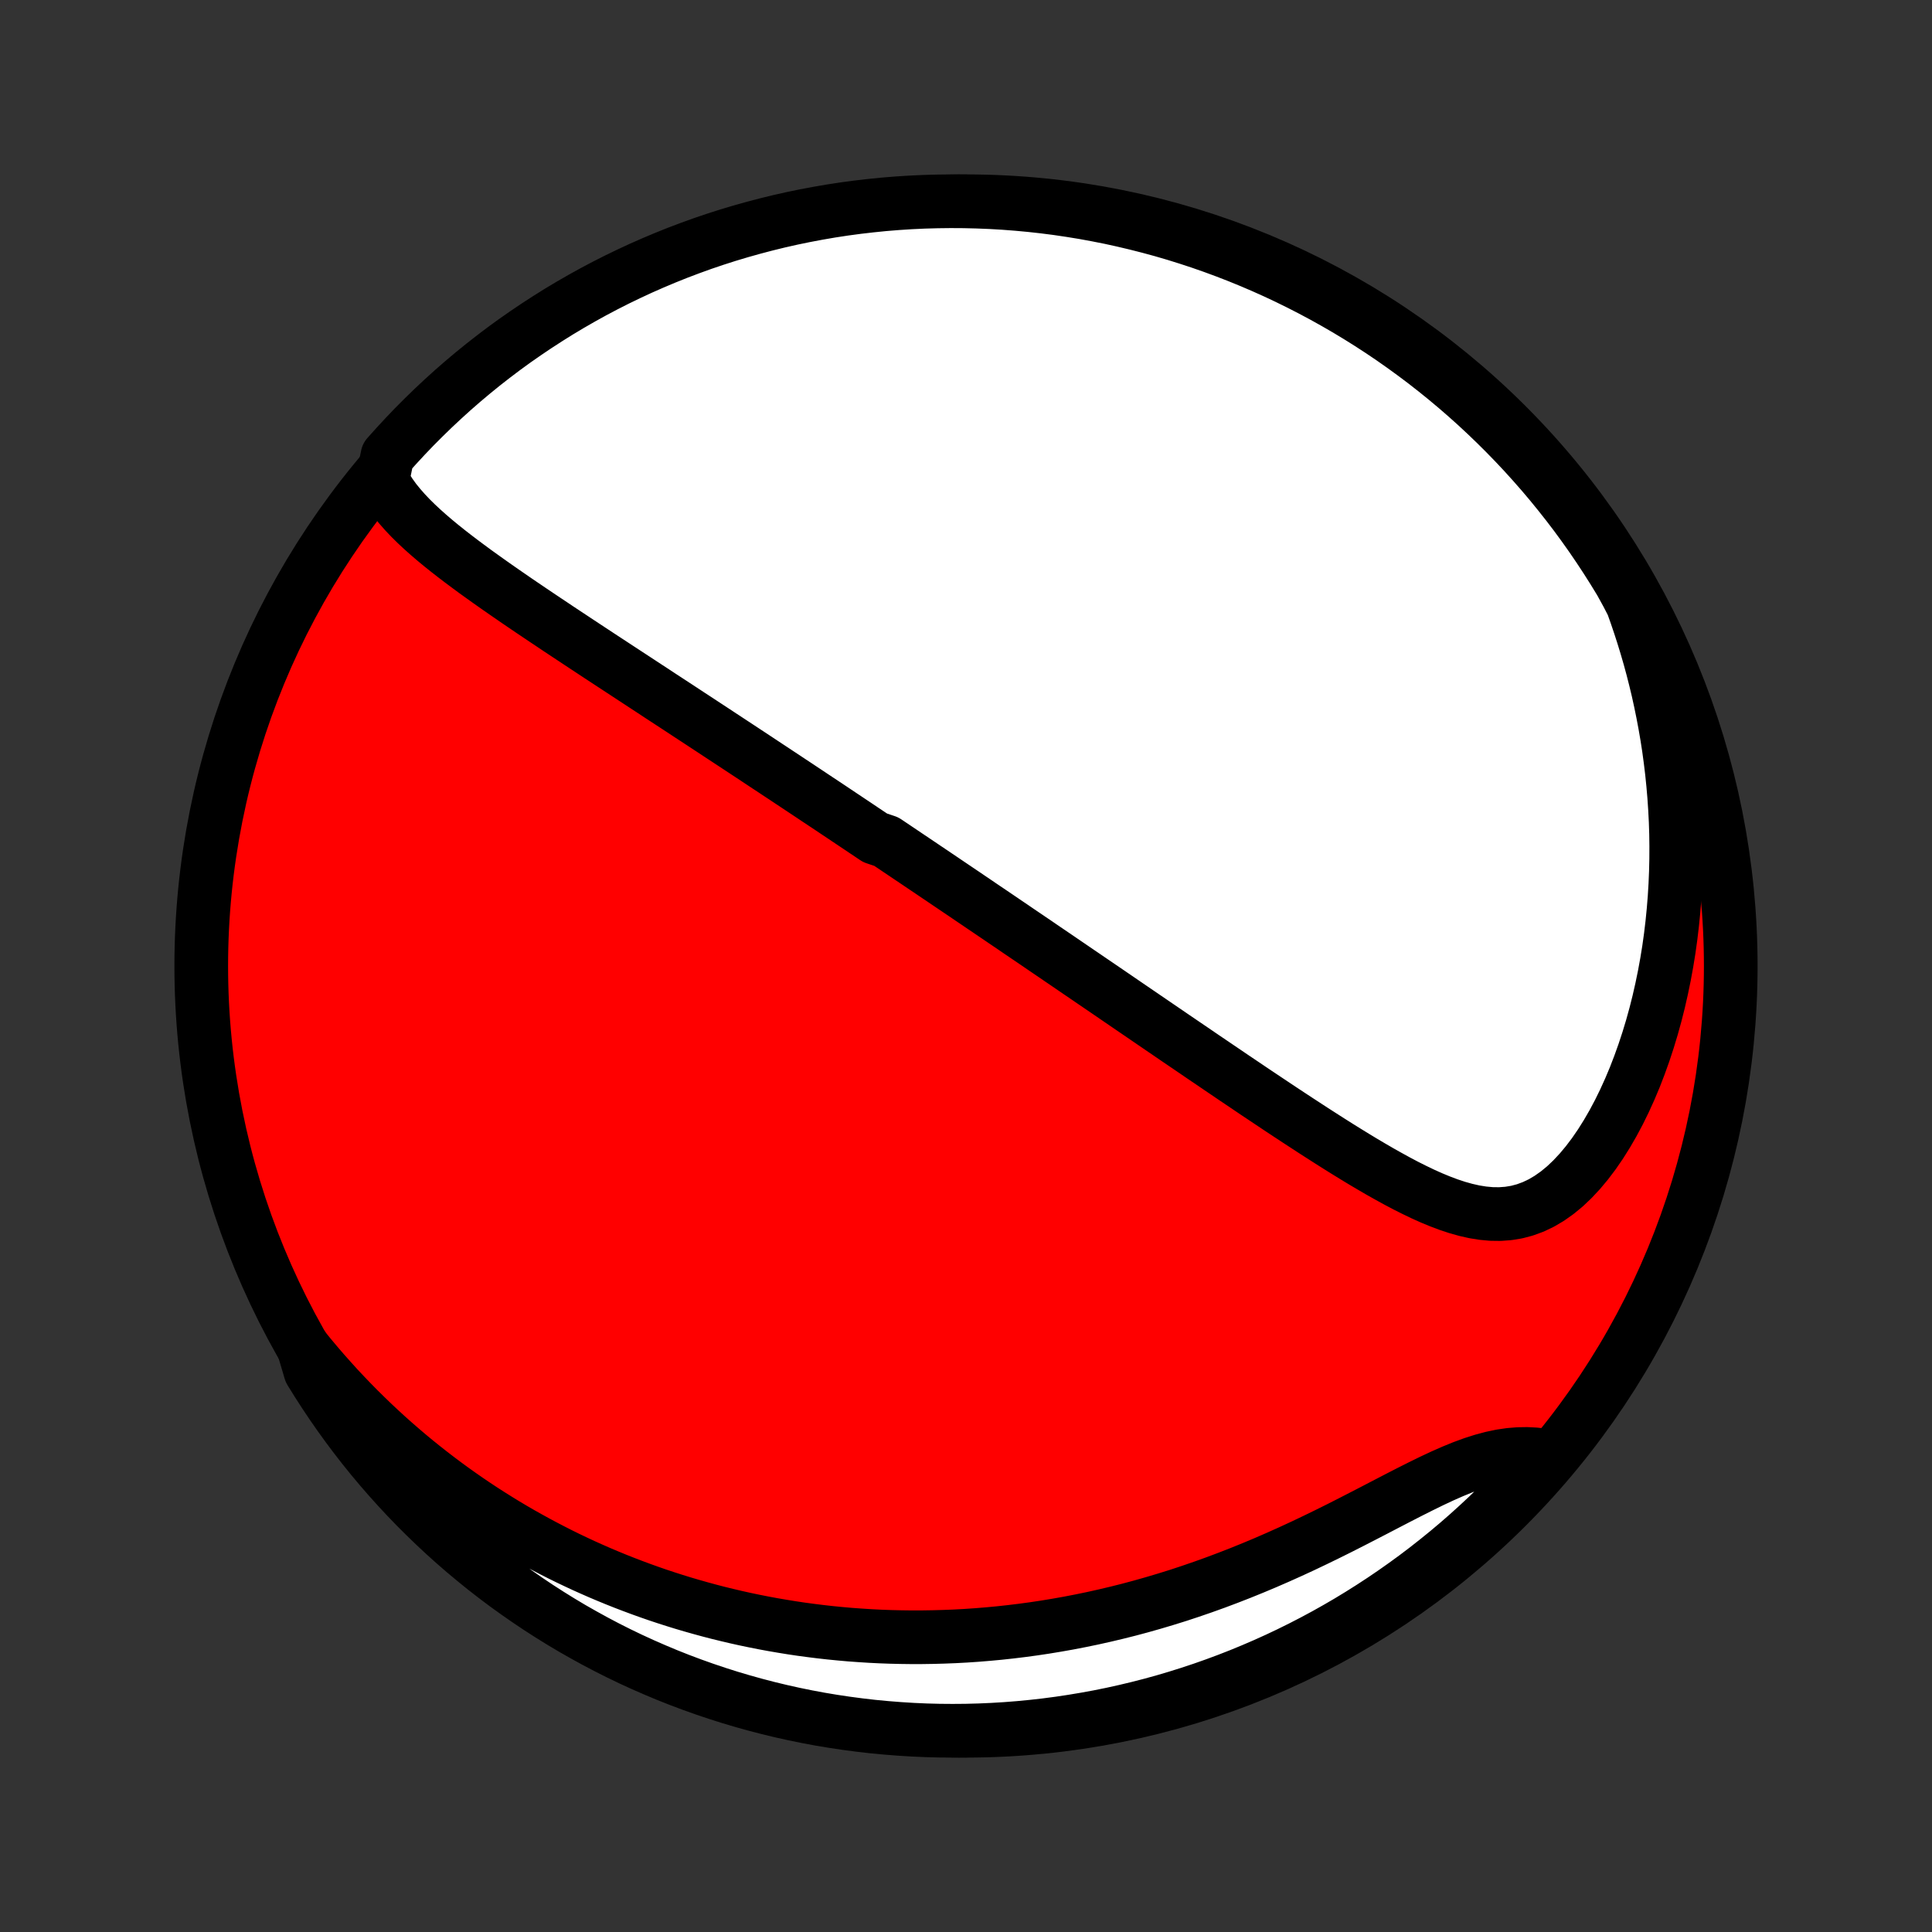 <?xml version="1.0" encoding="utf-8" standalone="no"?>
<!DOCTYPE svg PUBLIC "-//W3C//DTD SVG 1.1//EN"
  "http://www.w3.org/Graphics/SVG/1.1/DTD/svg11.dtd">
<!-- Created with matplotlib (http://matplotlib.org/) -->
<svg height="72pt" version="1.1" viewBox="0 0 72 72" width="72pt" xmlns="http://www.w3.org/2000/svg" xmlns:xlink="http://www.w3.org/1999/xlink">
 <rect x="0" y="0" width="72" height="72" fill="#333333" stroke="none"/>
 <defs>
  <style type="text/css">
*{stroke-linecap:butt;stroke-linejoin:round;}
  </style>
 </defs>
 <g id="figure_1">
  <g id="patch_1">
   <path d="
M0 72
L72 72
L72 0
L0 0
z
" style="fill:none;"/>
  </g>
  <g id="axes_1">
   <g id="PatchCollection_1">
    <defs>
     <path d="
M36 -7.5
C43.558 -7.5 50.808 -10.503 56.153 -15.848
C61.497 -21.192 64.5 -28.442 64.5 -36
C64.5 -43.558 61.497 -50.808 56.153 -56.153
C50.808 -61.497 43.558 -64.5 36 -64.5
C28.442 -64.5 21.192 -61.497 15.848 -56.153
C10.503 -50.808 7.5 -43.558 7.5 -36
C7.5 -28.442 10.503 -21.192 15.848 -15.848
C21.192 -10.503 28.442 -7.5 36 -7.5
z
" id="C0_0_a811fe30f3"/>
     <path d="
M14.249 -54.092
L14.387 -53.841
L14.543 -53.598
L14.713 -53.362
L14.898 -53.134
L15.094 -52.911
L15.3 -52.694
L15.515 -52.482
L15.739 -52.273
L15.969 -52.068
L16.205 -51.866
L16.446 -51.667
L16.691 -51.471
L16.94 -51.277
L17.192 -51.085
L17.447 -50.895
L17.703 -50.706
L17.962 -50.52
L18.221 -50.335
L18.482 -50.151
L18.743 -49.969
L19.005 -49.788
L19.266 -49.608
L19.528 -49.43
L19.789 -49.253
L20.05 -49.078
L20.31 -48.903
L20.57 -48.73
L20.828 -48.557
L21.086 -48.386
L21.342 -48.217
L21.597 -48.048
L21.852 -47.88
L22.104 -47.714
L22.356 -47.548
L22.606 -47.384
L22.855 -47.221
L23.102 -47.059
L23.348 -46.898
L23.592 -46.738
L23.835 -46.579
L24.076 -46.421
L24.316 -46.264
L24.554 -46.107
L24.791 -45.952
L25.027 -45.798
L25.261 -45.645
L25.494 -45.492
L25.725 -45.34
L25.955 -45.19
L26.183 -45.04
L26.41 -44.891
L26.637 -44.742
L26.861 -44.594
L27.085 -44.447
L27.307 -44.301
L27.529 -44.155
L27.749 -44.01
L27.968 -43.866
L28.186 -43.722
L28.403 -43.578
L28.619 -43.435
L28.835 -43.293
L29.049 -43.151
L29.263 -43.01
L29.476 -42.868
L29.688 -42.728
L29.9 -42.587
L30.111 -42.447
L30.321 -42.307
L30.531 -42.167
L30.741 -42.028
L30.95 -41.889
L31.159 -41.749
L31.367 -41.61
L31.575 -41.471
L31.783 -41.332
L31.991 -41.193
L32.198 -41.054
L32.406 -40.915
L32.613 -40.776
L33.028 -40.637
L33.235 -40.498
L33.443 -40.358
L33.651 -40.218
L33.859 -40.078
L34.068 -39.938
L34.277 -39.797
L34.486 -39.656
L34.696 -39.515
L34.906 -39.373
L35.117 -39.231
L35.328 -39.088
L35.54 -38.945
L35.753 -38.801
L35.967 -38.657
L36.181 -38.511
L36.396 -38.366
L36.612 -38.219
L36.83 -38.072
L37.048 -37.924
L37.267 -37.776
L37.487 -37.626
L37.709 -37.476
L37.931 -37.324
L38.155 -37.172
L38.381 -37.019
L38.608 -36.865
L38.836 -36.709
L39.065 -36.553
L39.296 -36.396
L39.529 -36.237
L39.764 -36.077
L40 -35.916
L40.237 -35.754
L40.477 -35.591
L40.718 -35.426
L40.962 -35.26
L41.207 -35.093
L41.454 -34.924
L41.703 -34.754
L41.954 -34.582
L42.207 -34.409
L42.462 -34.235
L42.72 -34.059
L42.979 -33.882
L43.241 -33.703
L43.505 -33.523
L43.771 -33.341
L44.04 -33.158
L44.311 -32.974
L44.584 -32.788
L44.859 -32.6
L45.137 -32.412
L45.417 -32.222
L45.699 -32.031
L45.983 -31.838
L46.27 -31.645
L46.559 -31.45
L46.85 -31.254
L47.144 -31.058
L47.439 -30.861
L47.736 -30.663
L48.036 -30.465
L48.337 -30.267
L48.641 -30.069
L48.946 -29.87
L49.253 -29.673
L49.561 -29.476
L49.871 -29.28
L50.183 -29.086
L50.495 -28.894
L50.809 -28.704
L51.124 -28.518
L51.441 -28.334
L51.758 -28.156
L52.075 -27.982
L52.393 -27.814
L52.712 -27.654
L53.031 -27.501
L53.35 -27.358
L53.67 -27.226
L53.989 -27.106
L54.309 -27
L54.628 -26.911
L54.946 -26.839
L55.264 -26.788
L55.581 -26.759
L55.896 -26.755
L56.211 -26.778
L56.523 -26.829
L56.832 -26.911
L57.139 -27.024
L57.442 -27.168
L57.74 -27.344
L58.033 -27.551
L58.321 -27.788
L58.601 -28.054
L58.875 -28.347
L59.141 -28.665
L59.398 -29.005
L59.646 -29.366
L59.884 -29.745
L60.113 -30.141
L60.332 -30.552
L60.54 -30.976
L60.738 -31.412
L60.925 -31.857
L61.1 -32.311
L61.265 -32.772
L61.419 -33.24
L61.562 -33.712
L61.694 -34.189
L61.815 -34.669
L61.925 -35.152
L62.025 -35.637
L62.114 -36.122
L62.193 -36.608
L62.261 -37.094
L62.319 -37.58
L62.367 -38.064
L62.406 -38.547
L62.435 -39.028
L62.455 -39.507
L62.466 -39.983
L62.468 -40.457
L62.462 -40.927
L62.447 -41.395
L62.423 -41.858
L62.392 -42.318
L62.353 -42.774
L62.307 -43.227
L62.253 -43.675
L62.193 -44.118
L62.125 -44.558
L62.05 -44.993
L61.969 -45.423
L61.882 -45.849
L61.789 -46.271
L61.689 -46.688
L61.584 -47.1
L61.473 -47.508
L61.356 -47.911
L61.234 -48.31
L61.107 -48.703
L60.975 -49.093
L60.838 -49.478
L60.642 -49.858
L60.389 -50.318
L60.127 -50.746
L59.859 -51.169
L59.583 -51.588
L59.301 -52.002
L59.011 -52.411
L58.714 -52.816
L58.41 -53.215
L58.099 -53.608
L57.782 -53.997
L57.458 -54.38
L57.127 -54.757
L56.79 -55.129
L56.446 -55.495
L56.097 -55.854
L55.741 -56.208
L55.379 -56.556
L55.012 -56.897
L54.638 -57.232
L54.259 -57.561
L53.874 -57.883
L53.484 -58.198
L53.089 -58.507
L52.688 -58.808
L52.282 -59.103
L51.872 -59.391
L51.456 -59.672
L51.036 -59.945
L50.611 -60.211
L50.182 -60.47
L49.748 -60.721
L49.31 -60.965
L48.868 -61.201
L48.423 -61.429
L47.973 -61.65
L47.52 -61.863
L47.063 -62.068
L46.603 -62.265
L46.14 -62.454
L45.673 -62.635
L45.204 -62.808
L44.732 -62.973
L44.257 -63.129
L43.78 -63.278
L43.3 -63.418
L42.818 -63.549
L42.334 -63.672
L41.848 -63.787
L41.361 -63.894
L40.871 -63.991
L40.381 -64.081
L39.888 -64.161
L39.395 -64.234
L38.901 -64.297
L38.406 -64.352
L37.91 -64.398
L37.413 -64.436
L36.916 -64.465
L36.419 -64.485
L35.921 -64.497
L35.424 -64.5
L34.927 -64.494
L34.43 -64.48
L33.933 -64.457
L33.438 -64.425
L32.943 -64.385
L32.449 -64.335
L31.956 -64.278
L31.464 -64.212
L30.974 -64.137
L30.485 -64.053
L29.997 -63.961
L29.512 -63.861
L29.029 -63.752
L28.548 -63.634
L28.069 -63.508
L27.592 -63.374
L27.118 -63.232
L26.647 -63.081
L26.178 -62.922
L25.713 -62.754
L25.251 -62.579
L24.792 -62.395
L24.336 -62.203
L23.884 -62.004
L23.436 -61.796
L22.991 -61.581
L22.551 -61.358
L22.114 -61.127
L21.682 -60.888
L21.254 -60.642
L20.831 -60.389
L20.412 -60.127
L19.998 -59.859
L19.589 -59.583
L19.184 -59.301
L18.785 -59.011
L18.392 -58.714
L18.003 -58.41
L17.62 -58.099
L17.243 -57.782
L16.871 -57.458
L16.506 -57.127
L16.146 -56.79
L15.792 -56.446
L15.444 -56.097
L15.103 -55.741
L14.768 -55.379
L14.439 -55.012
z
" id="C0_1_c233bb2df7"/>
     <path d="
M11.311 -21.771
L11.563 -21.462
L11.816 -21.16
L12.071 -20.864
L12.328 -20.575
L12.585 -20.291
L12.845 -20.014
L13.105 -19.743
L13.367 -19.477
L13.631 -19.217
L13.895 -18.962
L14.161 -18.713
L14.427 -18.469
L14.695 -18.23
L14.964 -17.997
L15.234 -17.767
L15.505 -17.543
L15.777 -17.324
L16.05 -17.109
L16.324 -16.899
L16.599 -16.693
L16.875 -16.491
L17.152 -16.294
L17.43 -16.101
L17.71 -15.911
L17.99 -15.726
L18.272 -15.545
L18.555 -15.368
L18.838 -15.194
L19.124 -15.024
L19.41 -14.858
L19.698 -14.696
L19.987 -14.537
L20.277 -14.382
L20.569 -14.23
L20.862 -14.081
L21.156 -13.936
L21.452 -13.795
L21.75 -13.656
L22.049 -13.522
L22.35 -13.39
L22.653 -13.262
L22.957 -13.137
L23.264 -13.015
L23.572 -12.897
L23.881 -12.782
L24.193 -12.67
L24.507 -12.561
L24.823 -12.456
L25.142 -12.354
L25.462 -12.255
L25.785 -12.16
L26.11 -12.068
L26.437 -11.979
L26.767 -11.893
L27.1 -11.812
L27.435 -11.733
L27.772 -11.658
L28.113 -11.587
L28.456 -11.519
L28.802 -11.455
L29.151 -11.395
L29.502 -11.338
L29.857 -11.285
L30.215 -11.237
L30.576 -11.192
L30.94 -11.151
L31.307 -11.115
L31.678 -11.082
L32.052 -11.055
L32.429 -11.031
L32.81 -11.012
L33.194 -10.998
L33.582 -10.989
L33.973 -10.984
L34.368 -10.985
L34.766 -10.991
L35.168 -11.002
L35.574 -11.018
L35.983 -11.04
L36.396 -11.068
L36.812 -11.102
L37.232 -11.141
L37.655 -11.187
L38.082 -11.239
L38.512 -11.297
L38.946 -11.362
L39.382 -11.434
L39.822 -11.512
L40.266 -11.598
L40.712 -11.69
L41.16 -11.79
L41.612 -11.897
L42.066 -12.011
L42.522 -12.133
L42.981 -12.263
L43.441 -12.4
L43.904 -12.544
L44.367 -12.697
L44.832 -12.857
L45.297 -13.024
L45.763 -13.199
L46.23 -13.381
L46.696 -13.57
L47.161 -13.765
L47.625 -13.967
L48.089 -14.175
L48.55 -14.388
L49.008 -14.606
L49.464 -14.828
L49.917 -15.053
L50.366 -15.281
L50.81 -15.509
L51.249 -15.736
L51.683 -15.962
L52.111 -16.184
L52.532 -16.4
L52.946 -16.608
L53.352 -16.807
L53.749 -16.993
L54.139 -17.165
L54.518 -17.32
L54.889 -17.456
L55.249 -17.571
L55.6 -17.665
L55.942 -17.737
L56.273 -17.785
L56.595 -17.811
L56.908 -17.816
L57.211 -17.8
L57.506 -17.764
L57.508 -17.711
L57.178 -17.3
L56.842 -16.928
L56.499 -16.561
L56.151 -16.201
L55.796 -15.846
L55.435 -15.497
L55.068 -15.155
L54.696 -14.819
L54.318 -14.489
L53.934 -14.166
L53.544 -13.85
L53.15 -13.54
L52.75 -13.237
L52.345 -12.942
L51.935 -12.653
L51.52 -12.371
L51.101 -12.097
L50.676 -11.829
L50.248 -11.569
L49.815 -11.317
L49.378 -11.072
L48.937 -10.835
L48.491 -10.605
L48.042 -10.383
L47.59 -10.169
L47.134 -9.963
L46.674 -9.765
L46.211 -9.574
L45.745 -9.392
L45.276 -9.218
L44.805 -9.052
L44.33 -8.894
L43.853 -8.745
L43.374 -8.603
L42.892 -8.47
L42.409 -8.346
L41.923 -8.23
L41.436 -8.122
L40.947 -8.023
L40.456 -7.933
L39.964 -7.851
L39.471 -7.777
L38.977 -7.712
L38.481 -7.656
L37.986 -7.608
L37.489 -7.569
L36.992 -7.539
L36.495 -7.517
L35.998 -7.504
L35.5 -7.5
L35.003 -7.504
L34.506 -7.517
L34.01 -7.539
L33.514 -7.57
L33.019 -7.609
L32.524 -7.656
L32.031 -7.713
L31.539 -7.778
L31.049 -7.851
L30.559 -7.933
L30.072 -8.024
L29.587 -8.123
L29.103 -8.231
L28.621 -8.347
L28.142 -8.472
L27.665 -8.605
L27.191 -8.746
L26.719 -8.896
L26.25 -9.054
L25.784 -9.22
L25.321 -9.394
L24.862 -9.576
L24.406 -9.767
L23.953 -9.965
L23.504 -10.171
L23.059 -10.385
L22.618 -10.607
L22.181 -10.837
L21.748 -11.075
L21.319 -11.319
L20.895 -11.572
L20.476 -11.832
L20.061 -12.099
L19.651 -12.374
L19.246 -12.656
L18.846 -12.944
L18.452 -13.24
L18.062 -13.543
L17.679 -13.853
L17.3 -14.169
L16.928 -14.492
L16.561 -14.822
L16.201 -15.158
L15.846 -15.501
L15.497 -15.849
L15.155 -16.204
L14.819 -16.565
L14.489 -16.932
L14.166 -17.304
L13.85 -17.682
L13.54 -18.066
L13.237 -18.456
L12.942 -18.85
L12.653 -19.25
L12.371 -19.655
L12.097 -20.065
L11.829 -20.48
L11.569 -20.899
z
" id="C0_2_5078709063"/>
    </defs>
    <g clip-path="url(#p1bffca34e9)">
     <use style="fill:#ff0000;stroke:#000000;stroke-width:2.0;" x="0.0" xlink:href="#C0_0_a811fe30f3" y="72.0"/>
    </g>
    <g clip-path="url(#p1bffca34e9)">
     <use style="fill:#ffffff;stroke:#000000;stroke-width:2.0;" x="0.0" xlink:href="#C0_1_c233bb2df7" y="72.0"/>
    </g>
    <g clip-path="url(#p1bffca34e9)">
     <use style="fill:#ffffff;stroke:#000000;stroke-width:2.0;" x="0.0" xlink:href="#C0_2_5078709063" y="72.0"/>
    </g>
   </g>
  </g>
 </g>
 <defs>
  <clipPath id="p1bffca34e9">
   <rect height="72.0" width="72.0" x="0.0" y="0.0"/>
  </clipPath>
 </defs>
</svg>
